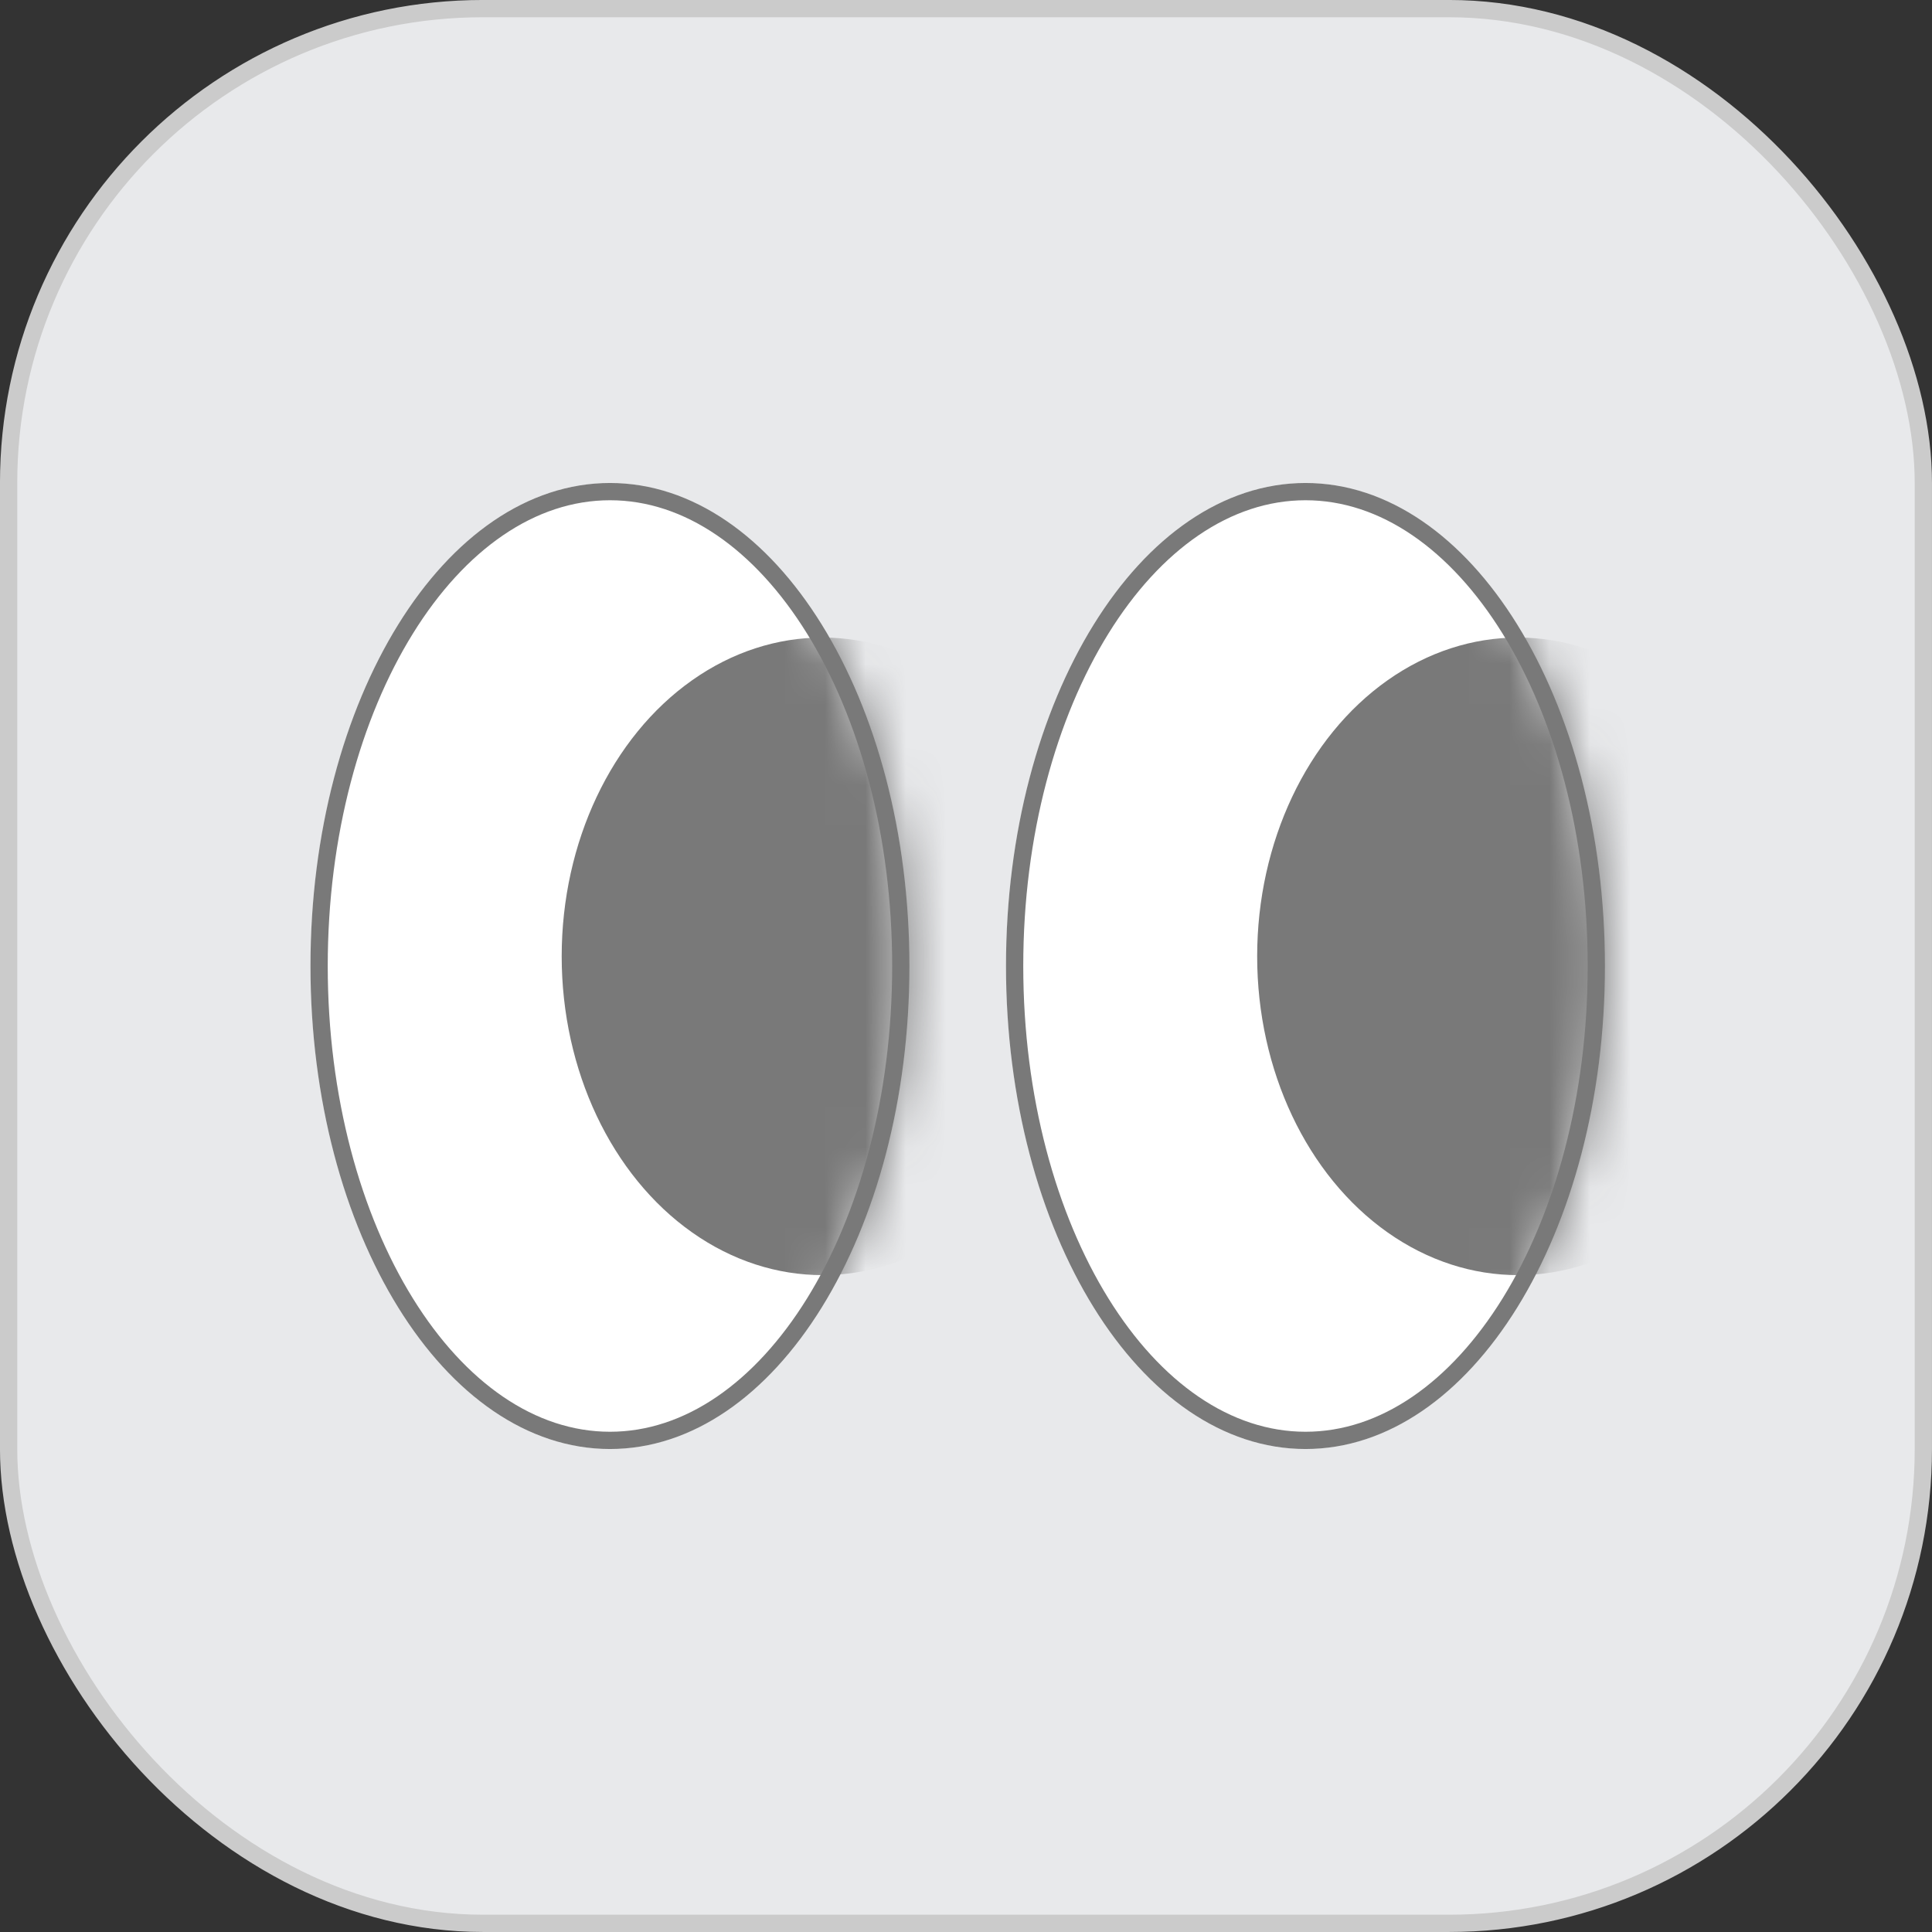 <svg width="48" height="48" viewBox="0 0 48 48" fill="none" xmlns="http://www.w3.org/2000/svg">
<rect x="0" y="0" width="48" height="48" fill="#333333" stroke="none"/>
<rect x="0.214" y="0.214" width="47.571" height="47.571" rx="11.786" fill="#E8E9EB"/>
<rect x="0.214" y="0.214" width="47.571" height="47.571" rx="11.786" stroke="#CBCBCB" stroke-width="0.429"/>
<ellipse cx="15.154" cy="24" rx="7.44" ry="12" fill="white"/>
<mask id="mask0_4261_62815" style="mask-type:alpha" maskUnits="userSpaceOnUse" x="7" y="12" width="16" height="24">
<ellipse cx="15.154" cy="24" rx="7.44" ry="12" fill="white"/>
</mask>
<g mask="url(#mask0_4261_62815)">
<ellipse cx="20.435" cy="23.76" rx="6.48" ry="7.92" fill="#797979"/>
</g>
<path d="M15.155 12.214C17.108 12.214 18.909 13.492 20.233 15.628C21.555 17.761 22.38 20.72 22.38 24C22.38 27.28 21.555 30.239 20.233 32.372C18.909 34.508 17.108 35.786 15.155 35.786C13.202 35.786 11.4 34.508 10.076 32.372C8.754 30.239 7.928 27.28 7.928 24C7.928 20.72 8.754 17.761 10.076 15.628C11.4 13.492 13.202 12.214 15.155 12.214Z" stroke="#797979" stroke-width="0.429"/>
<ellipse cx="32.434" cy="24" rx="7.44" ry="12" fill="white"/>
<mask id="mask1_4261_62815" style="mask-type:alpha" maskUnits="userSpaceOnUse" x="24" y="12" width="16" height="24">
<ellipse cx="32.434" cy="24" rx="7.44" ry="12" fill="white"/>
</mask>
<g mask="url(#mask1_4261_62815)">
<ellipse cx="37.714" cy="23.76" rx="6.48" ry="7.92" fill="#797979"/>
</g>
<path d="M32.435 12.214C34.388 12.214 36.189 13.492 37.513 15.628C38.835 17.761 39.66 20.72 39.66 24C39.66 27.28 38.835 30.239 37.513 32.372C36.189 34.508 34.388 35.786 32.435 35.786C30.482 35.786 28.68 34.508 27.356 32.372C26.034 30.239 25.208 27.28 25.208 24C25.208 20.72 26.034 17.761 27.356 15.628C28.68 13.492 30.482 12.214 32.435 12.214Z" stroke="#797979" stroke-width="0.429"/>
</svg>
